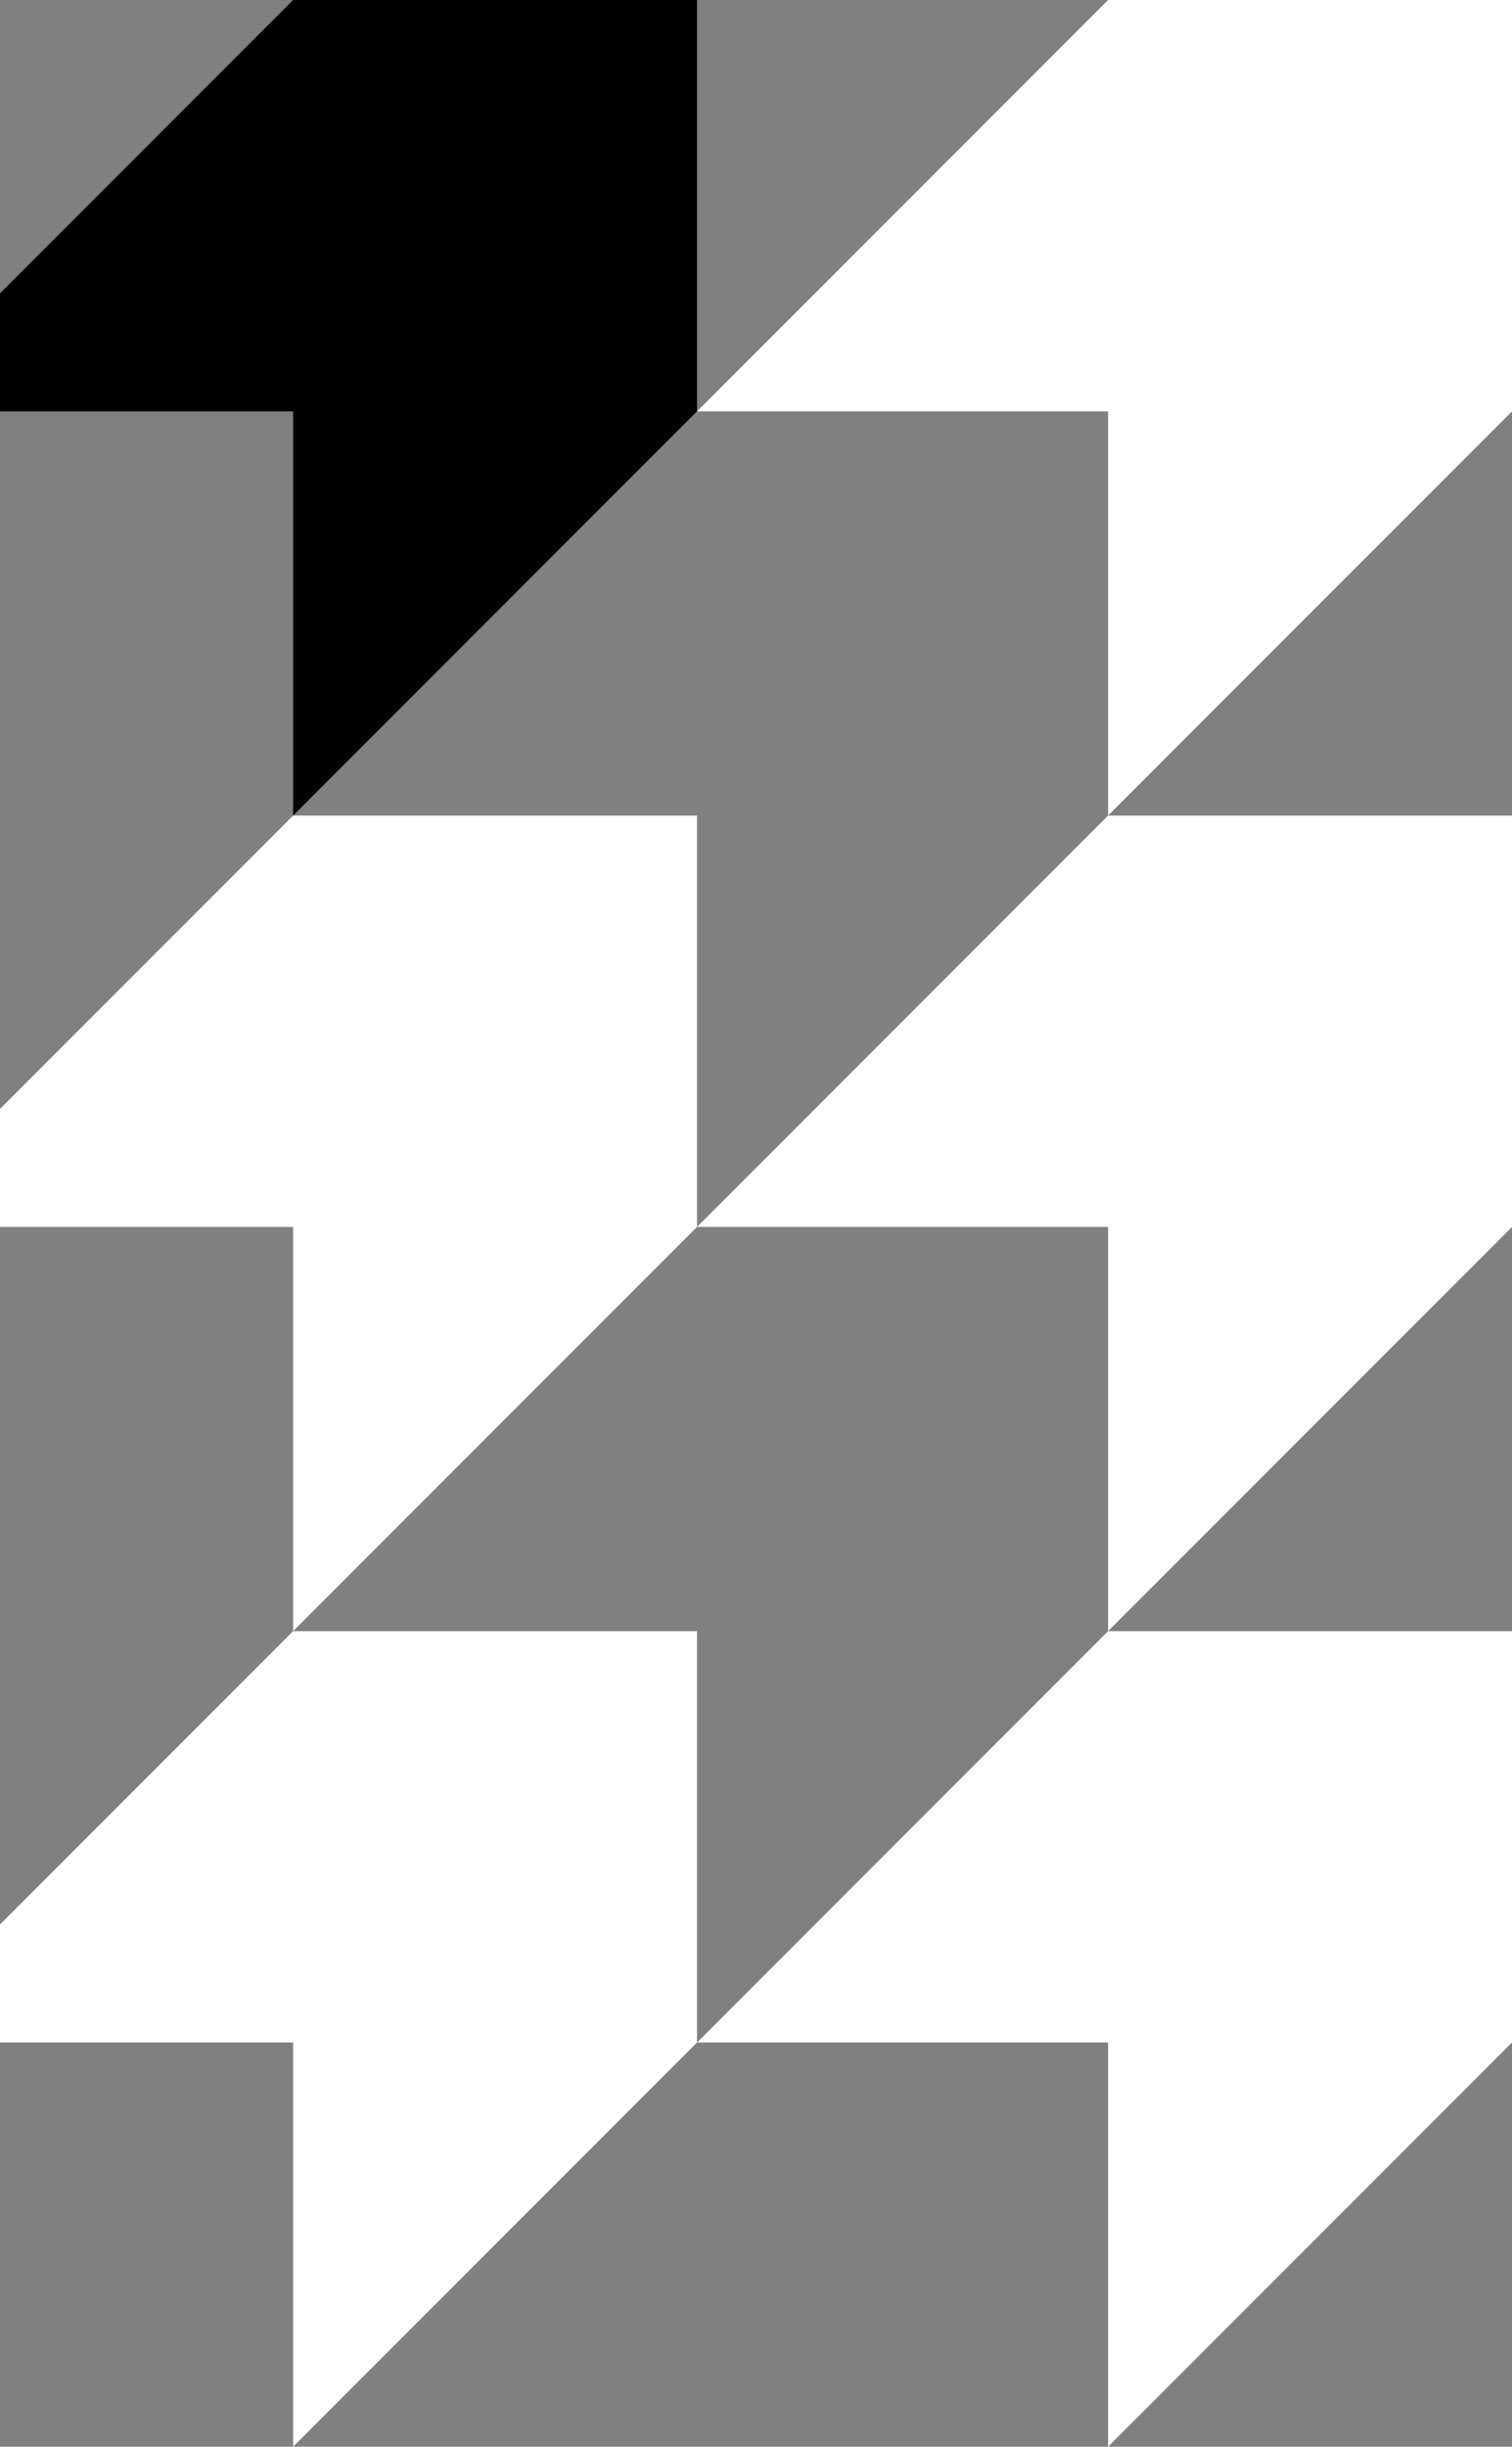 <svg width="141" height="228" viewBox="0 0 141 228" fill="none" xmlns="http://www.w3.org/2000/svg">
<rect x="0" y="0" width="141" height="228" fill="#808080" stroke="none"/>
<path d="M-11 38.333L27.333 0H65V38.333L27.333 76V38.333H-11Z" fill="z"/>
<path d="M-11 114.333L27.333 76H65V114.333L27.333 152V114.333H-11Z" fill="white"/>
<path d="M-11 190.333L27.333 152H65V190.333L27.333 228V190.333H-11Z" fill="white"/>
<path d="M65 38.333L103.333 0H141V38.333L103.333 76V38.333H65Z" fill="white"/>
<path d="M65 114.333L103.333 76H141V114.333L103.333 152V114.333H65Z" fill="white"/>
<path d="M65 190.333L103.333 152H141V190.333L103.333 228V190.333H65Z" fill="white"/>
</svg>
